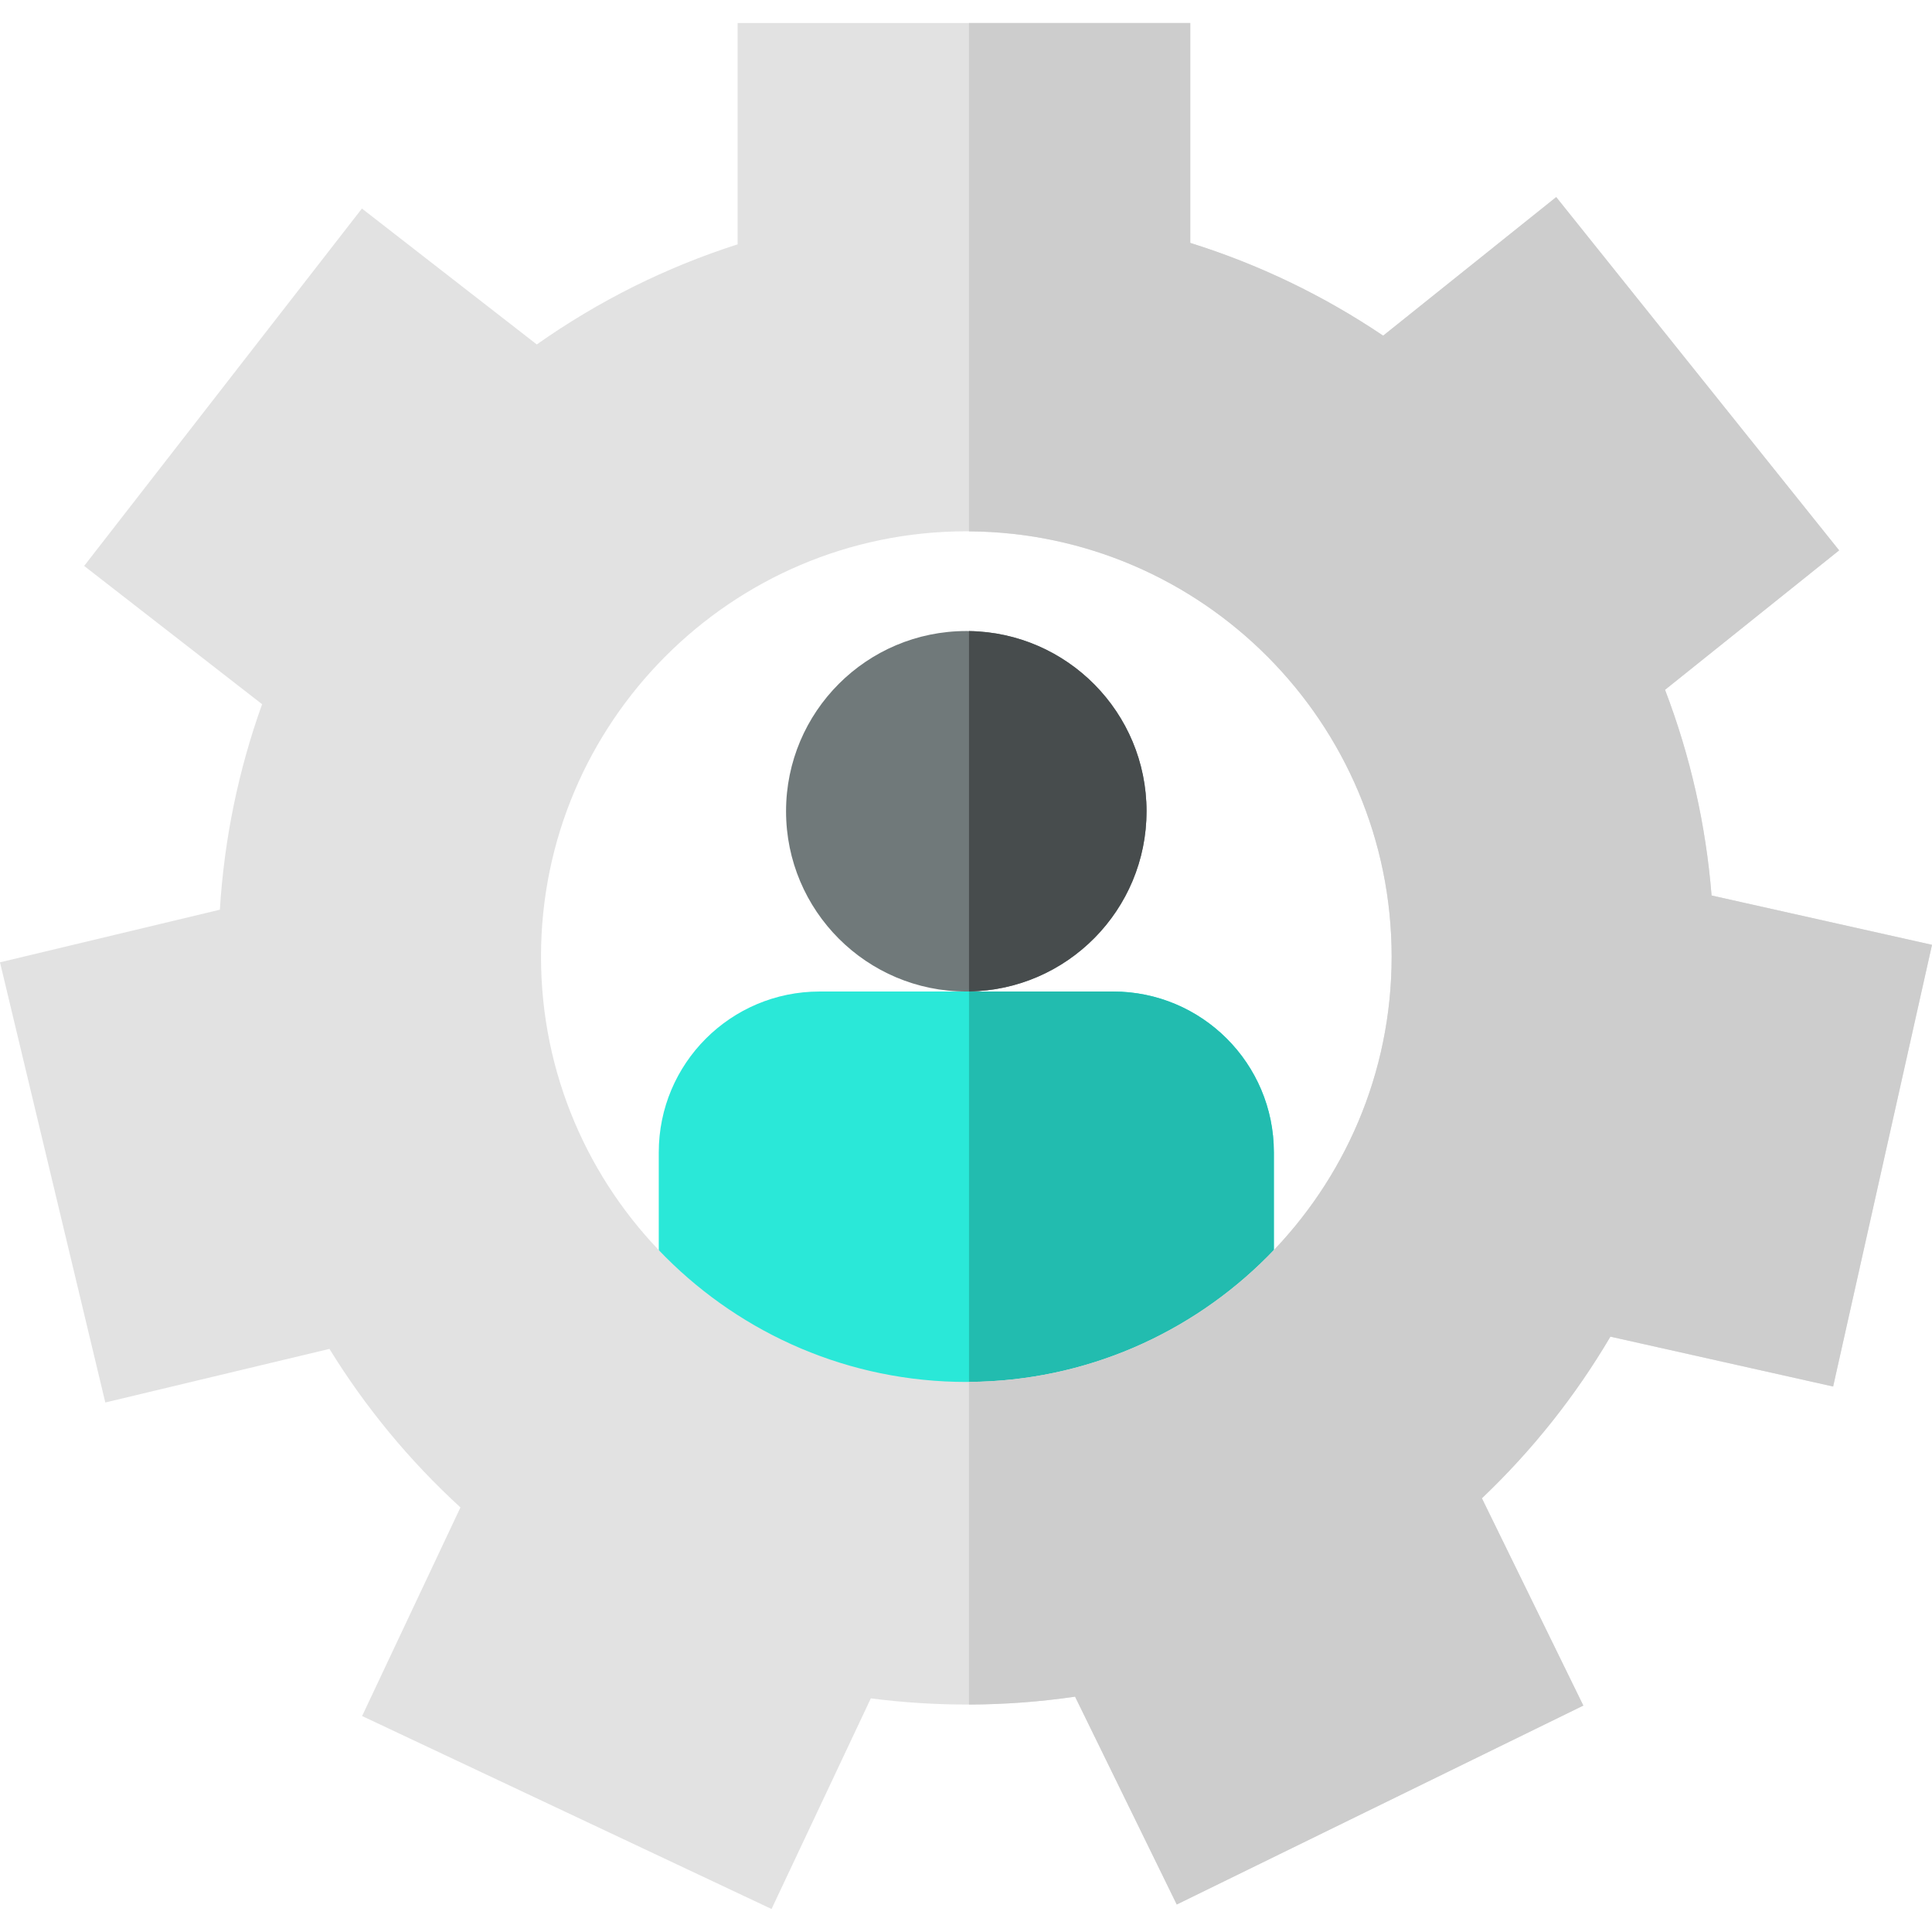 <?xml version="1.0"?>
<svg xmlns="http://www.w3.org/2000/svg" xmlns:xlink="http://www.w3.org/1999/xlink" version="1.1" id="Capa_1" x="0px" y="0px" viewBox="0 0 512 512" style="enable-background:new 0 0 512 512;" xml:space="preserve" width="512px" height="512px" class=""><g><path style="fill:#2AE8D8" d="M337.589,305.372v66.696H174.581v-66.696c0-23.541,19.08-42.61,42.61-42.61h77.777  C318.509,262.761,337.589,281.83,337.589,305.372z" data-original="#7FC8F1" class="" data-old_color="#7FC8F1"/><path style="fill:#70797A" d="M303.845,214.99c0,26.144-21.004,47.383-47.049,47.76c-0.234,0.011-0.478,0.011-0.712,0.011  c-26.378,0-47.772-21.394-47.772-47.771c0-26.378,21.394-47.761,47.772-47.761c0.234,0,0.478,0,0.712,0.011  C282.841,167.618,303.845,188.846,303.845,214.99z" data-original="#FFC473" class="active-path" data-old_color="#FFC473"/><path style="fill:#474C4D" d="M256.797,262.75v-95.511c26.044,0.378,47.049,21.605,47.049,47.749  C303.845,241.134,282.841,262.372,256.797,262.75z" data-original="#FFAA20" class="" data-old_color="#FFAA20"/><path style="fill:#22BCAF" d="M337.589,305.372v66.696h-80.792V262.761h38.171C318.509,262.761,337.589,281.83,337.589,305.372z" data-original="#00ACEA" class="" data-old_color="#00ACEA"/><path style="fill:#E2E2E2" d="M453.584,237.313c-1.509-18.762-5.638-37.015-12.335-54.508l46.141-36.955l-74.979-93.622  L366.55,88.954c-15.833-10.666-32.956-18.902-51.119-24.58V6.098H195.48v58.656c-18.992,6.078-36.815,14.964-53.228,26.529  L95.911,55.267l-73.61,94.711l47.161,36.645c-6.297,17.533-10.046,35.765-11.195,54.458L0,255.025l27.909,116.652l59.396-14.204  c9.586,15.554,21.211,29.628,34.716,42.013l-26.059,55.277l108.506,51.139l26.309-55.817c8.696,1.12,17.383,1.659,26.019,1.639  c9.426-0.03,18.812-0.74,28.108-2.089l26.949,55.077l107.746-52.718l-26.879-54.937c13.315-12.665,24.73-27.009,34.056-42.832  l59.026,13.215L512,250.387L453.584,237.313z M256.795,366.22c-0.24,0.01-0.47,0.01-0.71,0.01  c-62.145,0-112.714-50.569-112.714-112.714s50.569-112.714,112.714-112.714c0.24,0,0.47,0,0.71,0.01  c61.815,0.38,112.004,50.799,112.004,112.704S318.609,365.84,256.795,366.22z" data-original="#C8C6CD" class="" data-old_color="#C8C6CD"/><path style="fill:#CDCDCD" d="M512,250.387l-26.199,117.052l-59.026-13.215c-9.326,15.823-20.742,30.168-34.056,42.832  l26.879,54.937l-107.746,52.718l-26.949-55.077c-9.296,1.349-18.682,2.059-28.108,2.089V366.22  c61.815-0.38,112.004-50.799,112.004-112.704s-50.189-112.324-112.004-112.704V6.098h58.636v58.276  c18.163,5.678,35.286,13.914,51.119,24.58l45.861-36.725l74.979,93.622l-46.141,36.955c6.697,17.493,10.826,35.745,12.335,54.508  L512,250.387z" data-original="#AEADB3" class="" data-old_color="#AEADB3"/></g> </svg>
